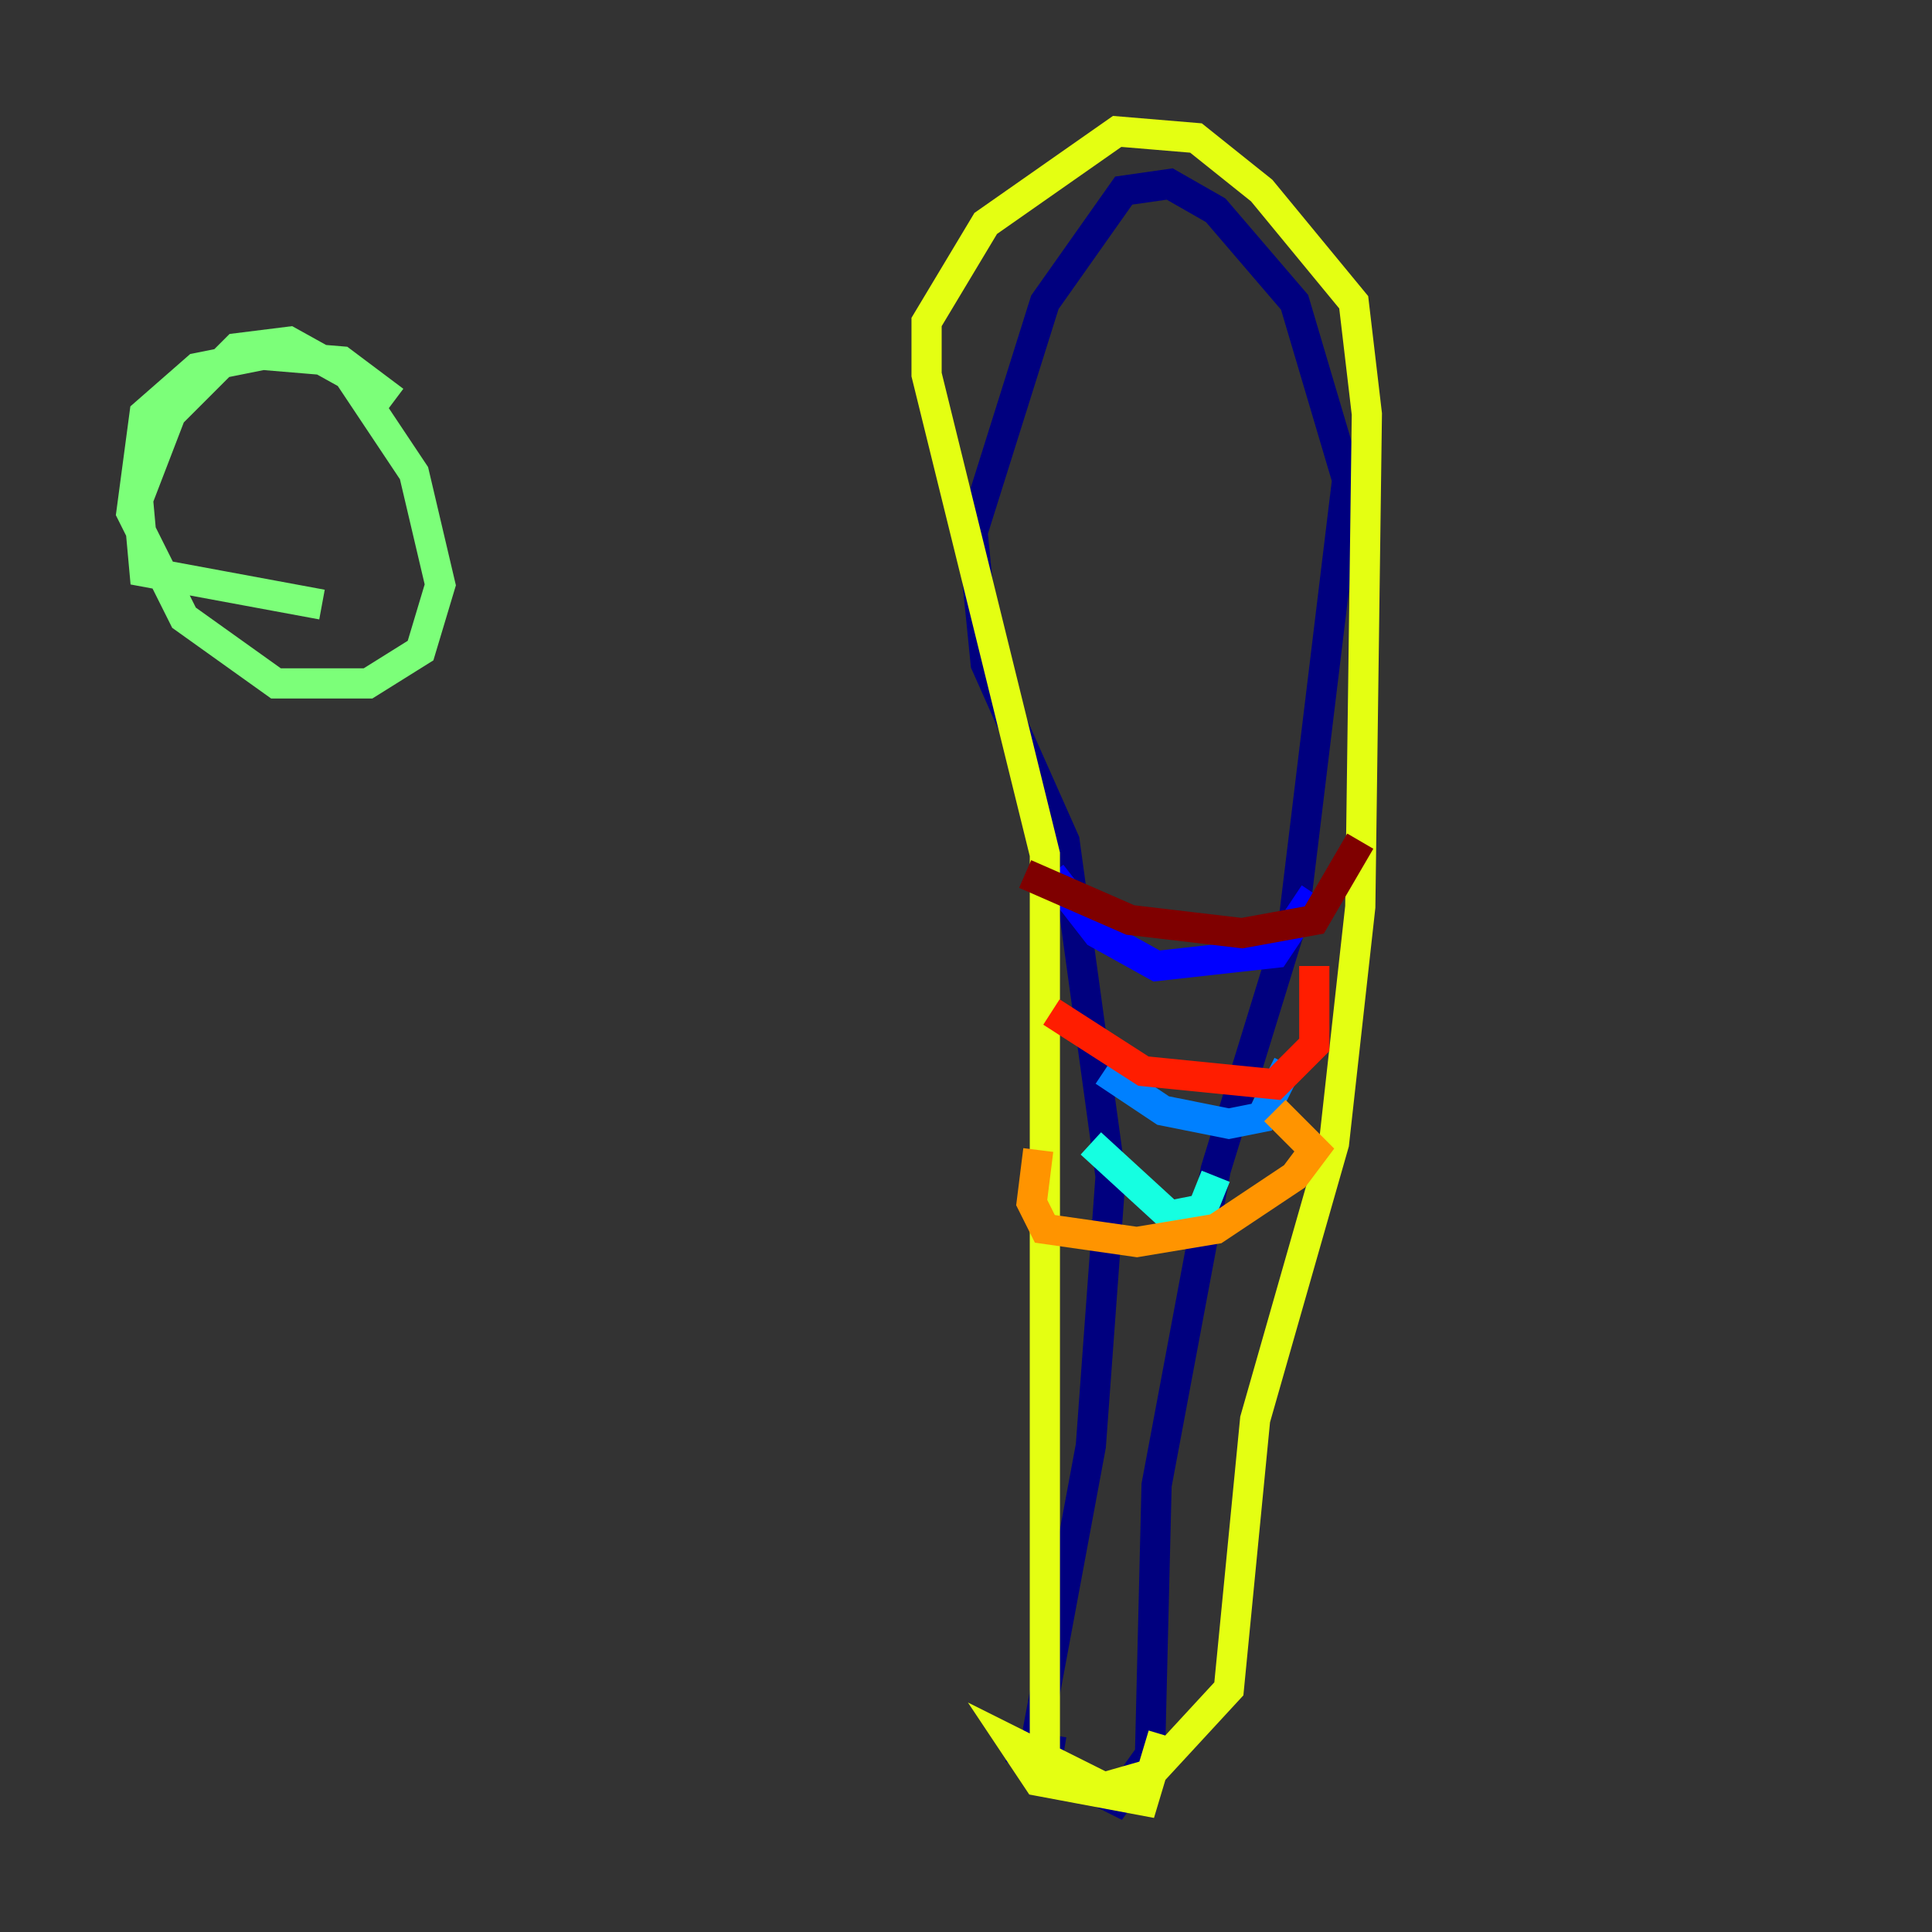 <?xml version="1.0" encoding="utf-8" ?>
<svg baseProfile="tiny" height="128" version="1.2" viewBox="0,0,128,128" width="128" xmlns="http://www.w3.org/2000/svg" xmlns:ev="http://www.w3.org/2001/xml-events" xmlns:xlink="http://www.w3.org/1999/xlink"><rect x="0" y="0" width="128" height="128" fill="#333333" stroke="none"/><defs /><polyline fill="none" points="67.048,115.809 74.014,119.293 76.191,116.245 76.626,98.395 80.544,77.497 85.769,60.517 89.252,31.782 85.769,20.027 80.544,13.932 77.497,12.191 74.449,12.626 69.225,20.027 64.435,35.265 65.306,43.973 70.531,55.728 73.578,77.932 72.272,95.782 68.789,114.503 69.225,117.551 69.66,114.939" stroke="#00007f" stroke-width="2" /><polyline fill="none" points="69.66,57.905 72.707,61.823 76.626,64.0 84.463,63.129 87.075,59.211" stroke="#0000ff" stroke-width="2" /><polyline fill="none" points="73.143,70.966 77.061,73.578 81.415,74.449 83.592,74.014 85.333,70.531" stroke="#0080ff" stroke-width="2" /><polyline fill="none" points="72.272,75.755 77.497,80.544 79.674,80.109 80.544,77.932" stroke="#15ffe1" stroke-width="2" /><polyline fill="none" points="21.333,40.054 9.578,37.878 9.143,33.088 11.32,27.429 15.674,23.075 19.157,22.64 23.075,24.816 27.429,31.347 29.17,38.748 27.864,43.102 24.381,45.279 18.286,45.279 12.191,40.925 8.707,33.959 9.578,27.429 13.061,24.381 17.415,23.51 22.64,23.946 26.122,26.558" stroke="#7cff79" stroke-width="2" /><polyline fill="none" points="69.225,118.422 69.225,56.599 61.388,24.816 61.388,21.333 65.306,14.803 74.014,8.707 79.238,9.143 83.592,12.626 89.687,20.027 90.558,27.429 90.122,60.082 88.381,75.755 83.156,94.041 81.415,111.891 76.191,117.551 73.143,118.422 67.048,115.374 68.789,117.986 75.755,119.293 77.061,114.939" stroke="#e4ff12" stroke-width="2" /><polyline fill="none" points="68.789,76.191 68.354,79.674 69.225,81.415 75.32,82.286 80.544,81.415 85.769,77.932 87.075,76.191 84.463,73.578" stroke="#ff9400" stroke-width="2" /><polyline fill="none" points="69.66,67.048 75.755,70.966 84.463,71.837 87.075,69.225 87.075,64.0" stroke="#ff1d00" stroke-width="2" /><polyline fill="none" points="67.918,57.905 74.884,60.952 82.286,61.823 87.075,60.952 90.122,55.728" stroke="#7f0000" stroke-width="2" /></svg>